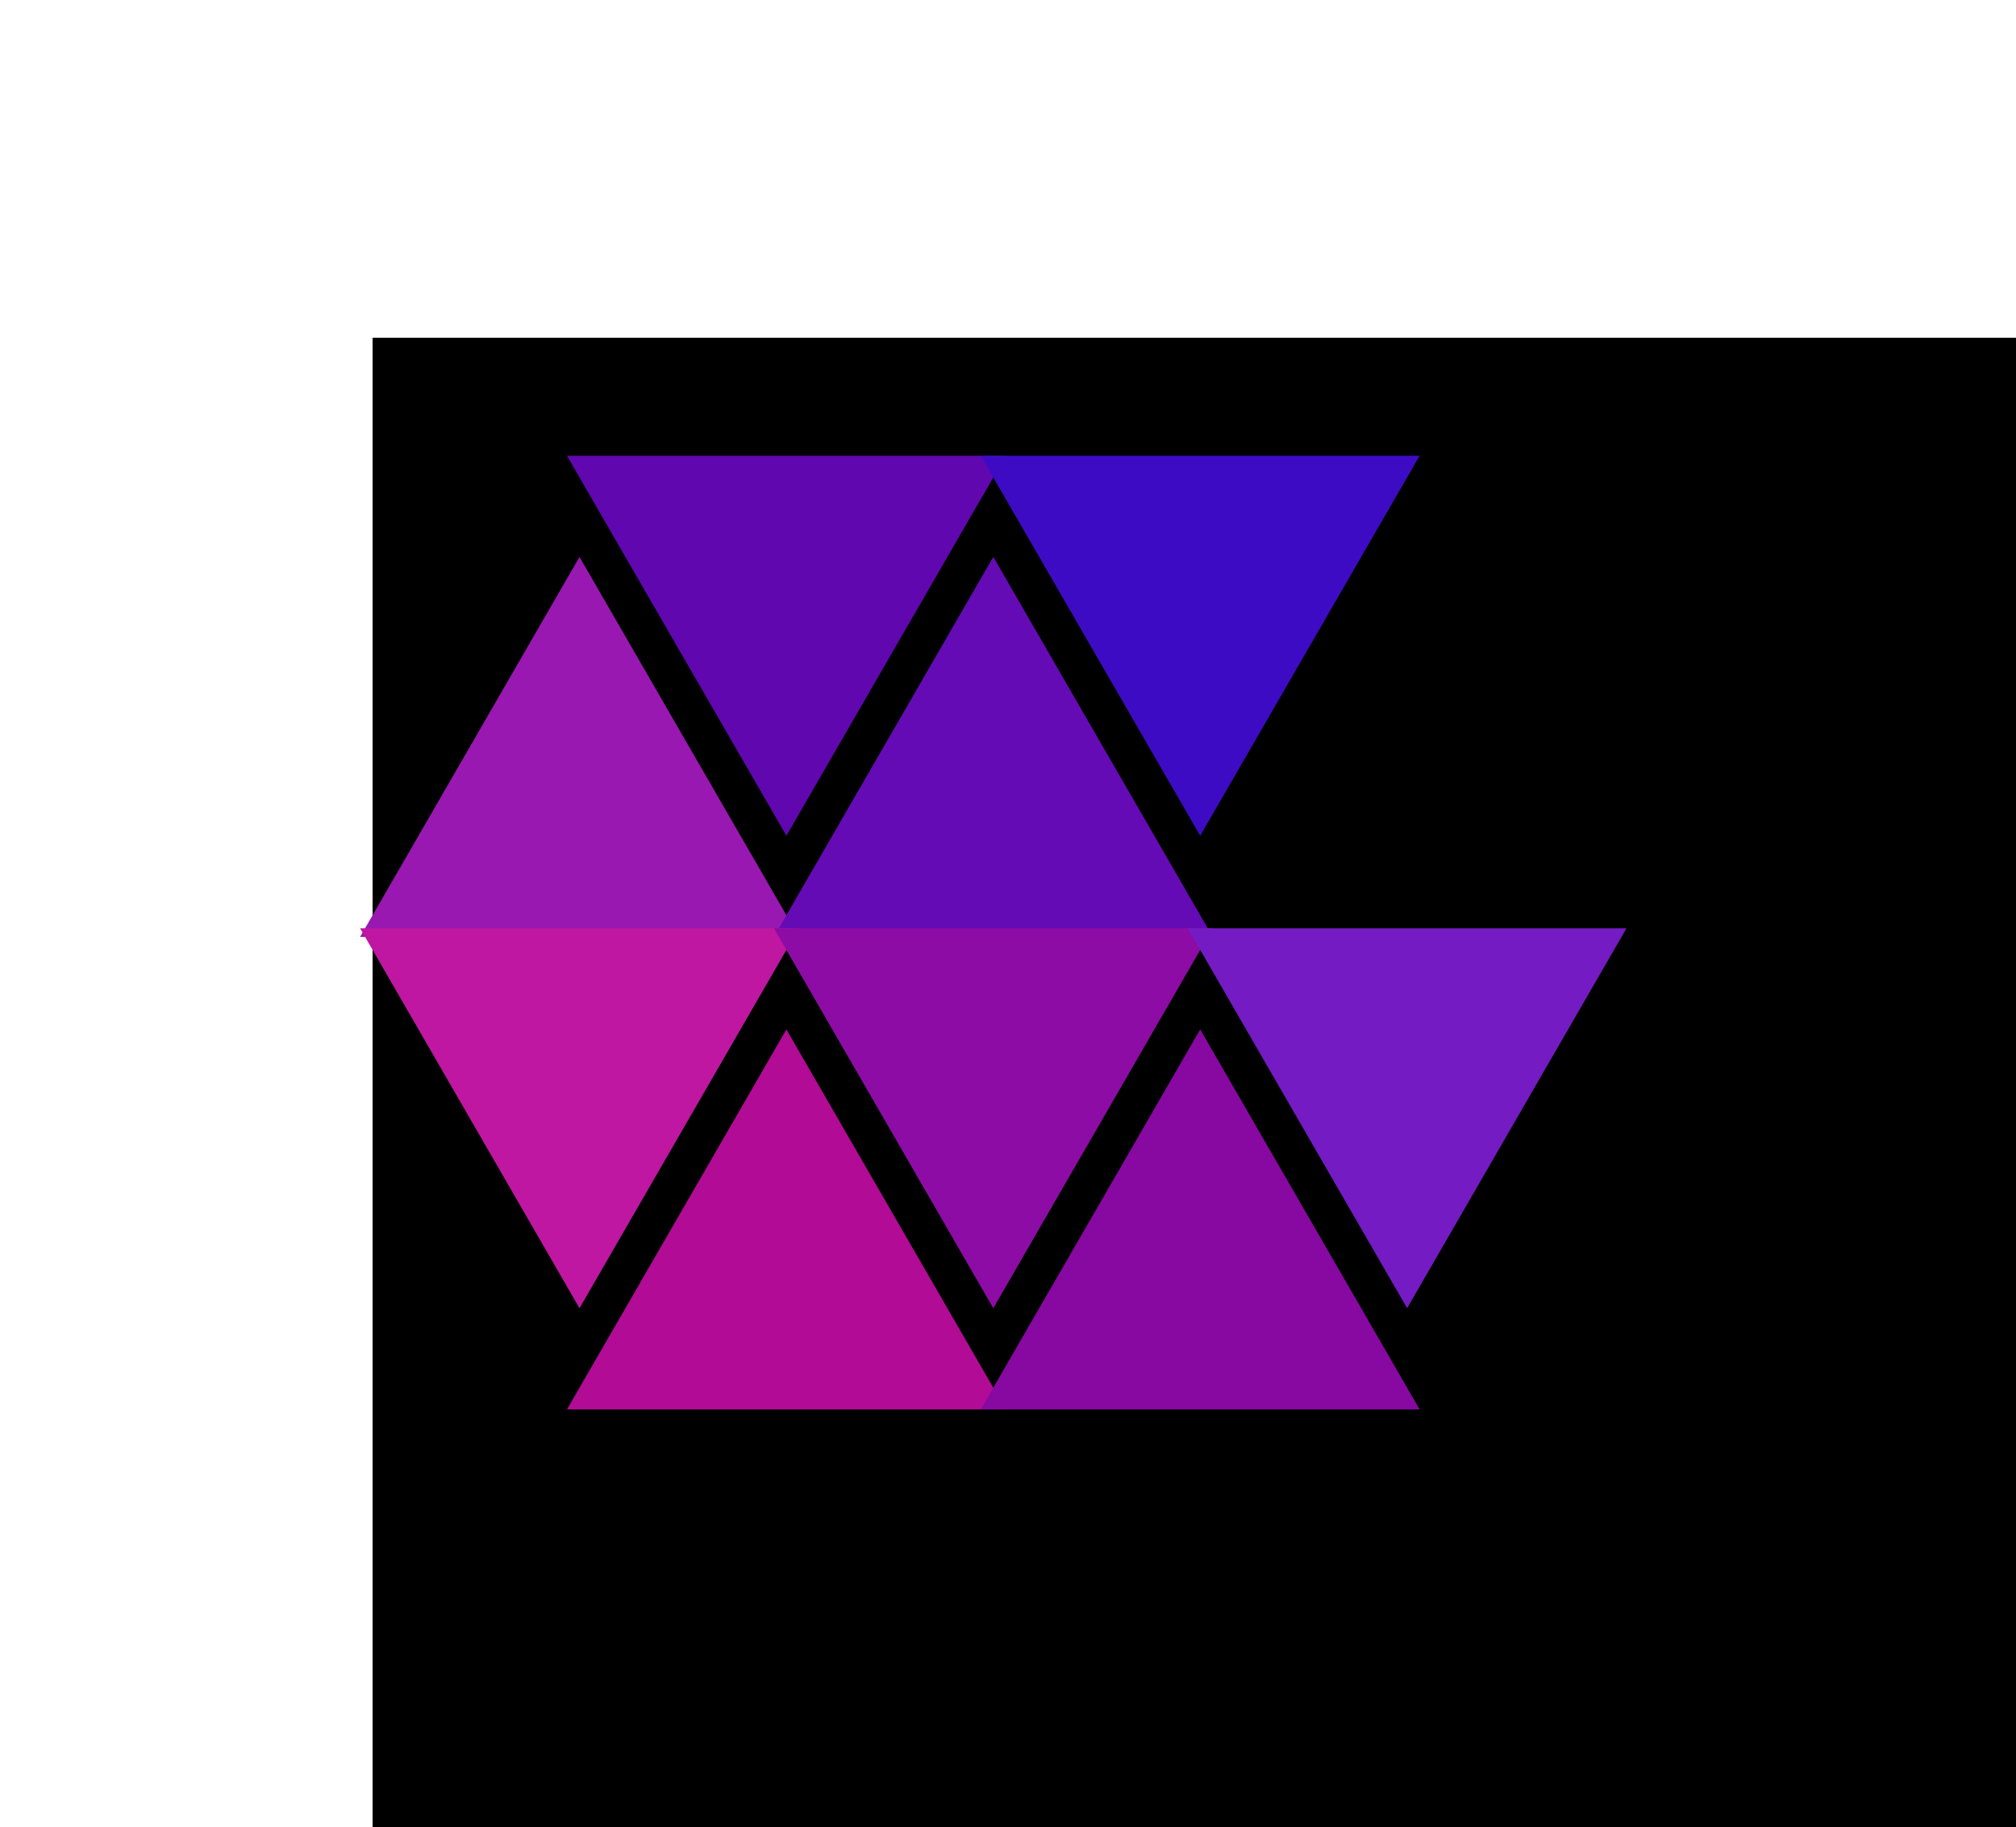        <svg version="1.1" xmlns="http://www.w3.org/2000/svg" xmlns:xlink="http://www.w3.org/1999/xlink" viewBox="-50 -40 250.481 216.423"
          preserveAspectRatio="xMidYMid slice" width="150.481" height="136.423">
          <defs>
            <path id="triangle" d="M 0 0 L 0 30 L 25.981 -15 L -25.981 -15 L 0 30 Z"></path>
          </defs>
          <rect width="100%" height="100%" fill="black"></rect>
          <use xlink:href="#triangle" fill="rgb(96,7,176)" transform="translate(49, 28.98)  rotate(0)"></use>
          <use xlink:href="#triangle" fill="rgb(62,11,196)" transform="translate(98, 28.98)  rotate(0)"></use>
          <use xlink:href="#triangle" fill="rgb(153,24,177)" transform="translate(24.5, 55.96)  rotate(180)"></use>
          <use xlink:href="#triangle" fill="rgb(101,11,181)" transform="translate(73.5, 55.96)  rotate(180)"></use>
          <use xlink:href="#triangle" fill="rgb(191,23,161)" transform="translate(24.5, 84.94)  rotate(0)"></use>
          <use xlink:href="#triangle" fill="rgb(141,12,165)" transform="translate(73.5, 84.94)  rotate(0)"></use>
          <use xlink:href="#triangle" fill="rgb(116,27,195)" transform="translate(122.5, 84.94)  rotate(0)"></use>
          <use xlink:href="#triangle" fill="rgb(178,11,149)" transform="translate(49, 111.92)  rotate(180)"></use>
          <use xlink:href="#triangle" fill="rgb(136,8,162)" transform="translate(98, 111.92)  rotate(180)"></use>
        </svg>